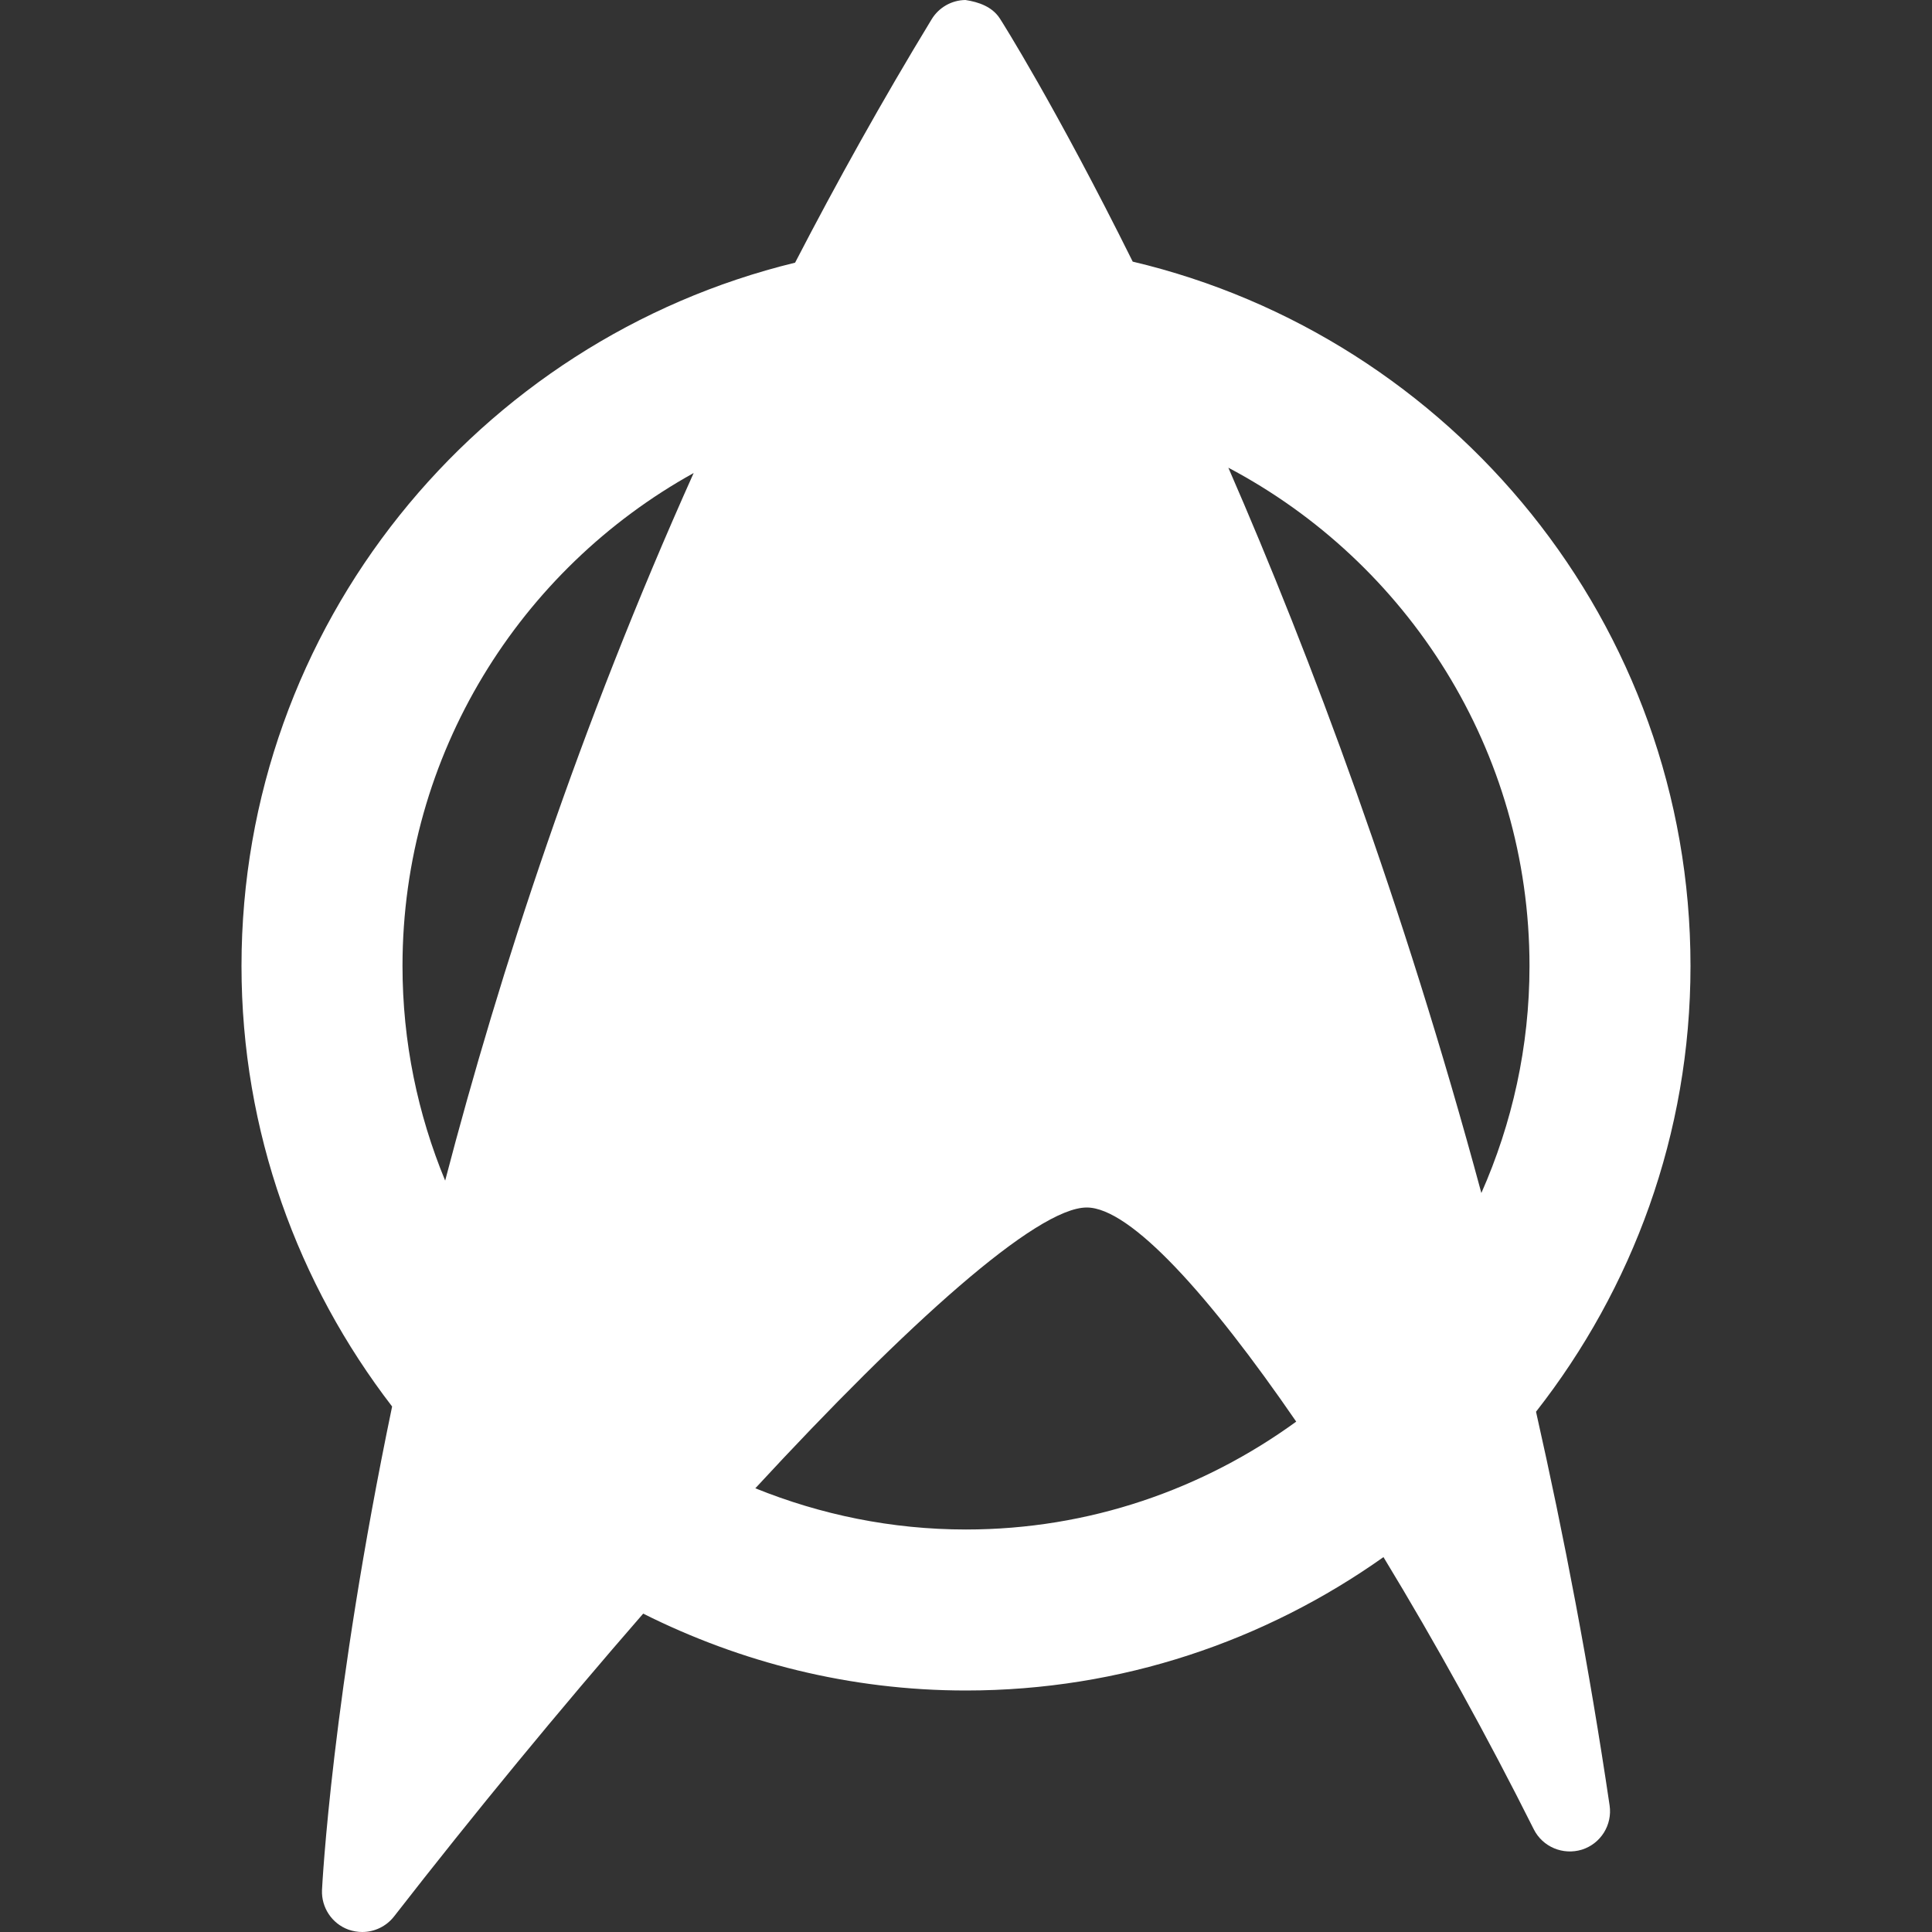 <?xml version="1.0"?>
<svg xmlns="http://www.w3.org/2000/svg" xmlns:xlink="http://www.w3.org/1999/xlink" version="1.1" viewBox="0 0 24 24" xml:space="preserve">
  <rect x="0" y="0" width="24" height="24" fill="#333333" stroke="none"/>
  <path d="M21,12c0-4.249-2.963-7.811-6.929-8.75  c-0.953-1.919-1.631-2.992-1.651-3.021C12.326,0.084,12.159,0.025,11.993,0  c-0.172,0.002-0.331,0.093-0.42,0.24c-0.614,1.009-1.176,2.019-1.696,3.023  C5.938,4.221,3,7.77,3,12c0,2.059,0.703,3.954,1.871,5.472  c-0.75,3.604-0.868,5.954-0.871,6.007c-0.009,0.217,0.123,0.416,0.327,0.491  C4.384,23.99,4.442,24,4.5,24c0.151,0,0.298-0.069,0.395-0.193  c0.997-1.282,2.061-2.574,3.095-3.762C9.199,20.651,10.558,21,12,21  c1.931,0,3.718-0.617,5.186-1.657c0.651,1.072,1.296,2.24,1.867,3.381  c0.11,0.219,0.362,0.325,0.598,0.253c0.234-0.074,0.38-0.307,0.344-0.55  c-0.253-1.711-0.565-3.342-0.914-4.89C20.279,16.008,21,14.088,21,12z M19,12  c0,1.004-0.216,1.956-0.598,2.82c-0.975-3.611-2.115-6.651-3.143-9.01  C17.481,6.984,19,9.317,19,12z M5,12c0-2.633,1.463-4.93,3.617-6.124  c-1.417,3.157-2.403,6.173-3.087,8.79C5.19,13.843,5,12.944,5,12z M12,19  c-0.926,0-1.808-0.185-2.617-0.512C11.27,16.446,12.876,15,13.5,15  c0.544,0,1.525,1.093,2.602,2.66C14.947,18.499,13.533,19,12,19z" fill="#ffffff"/>
</svg>